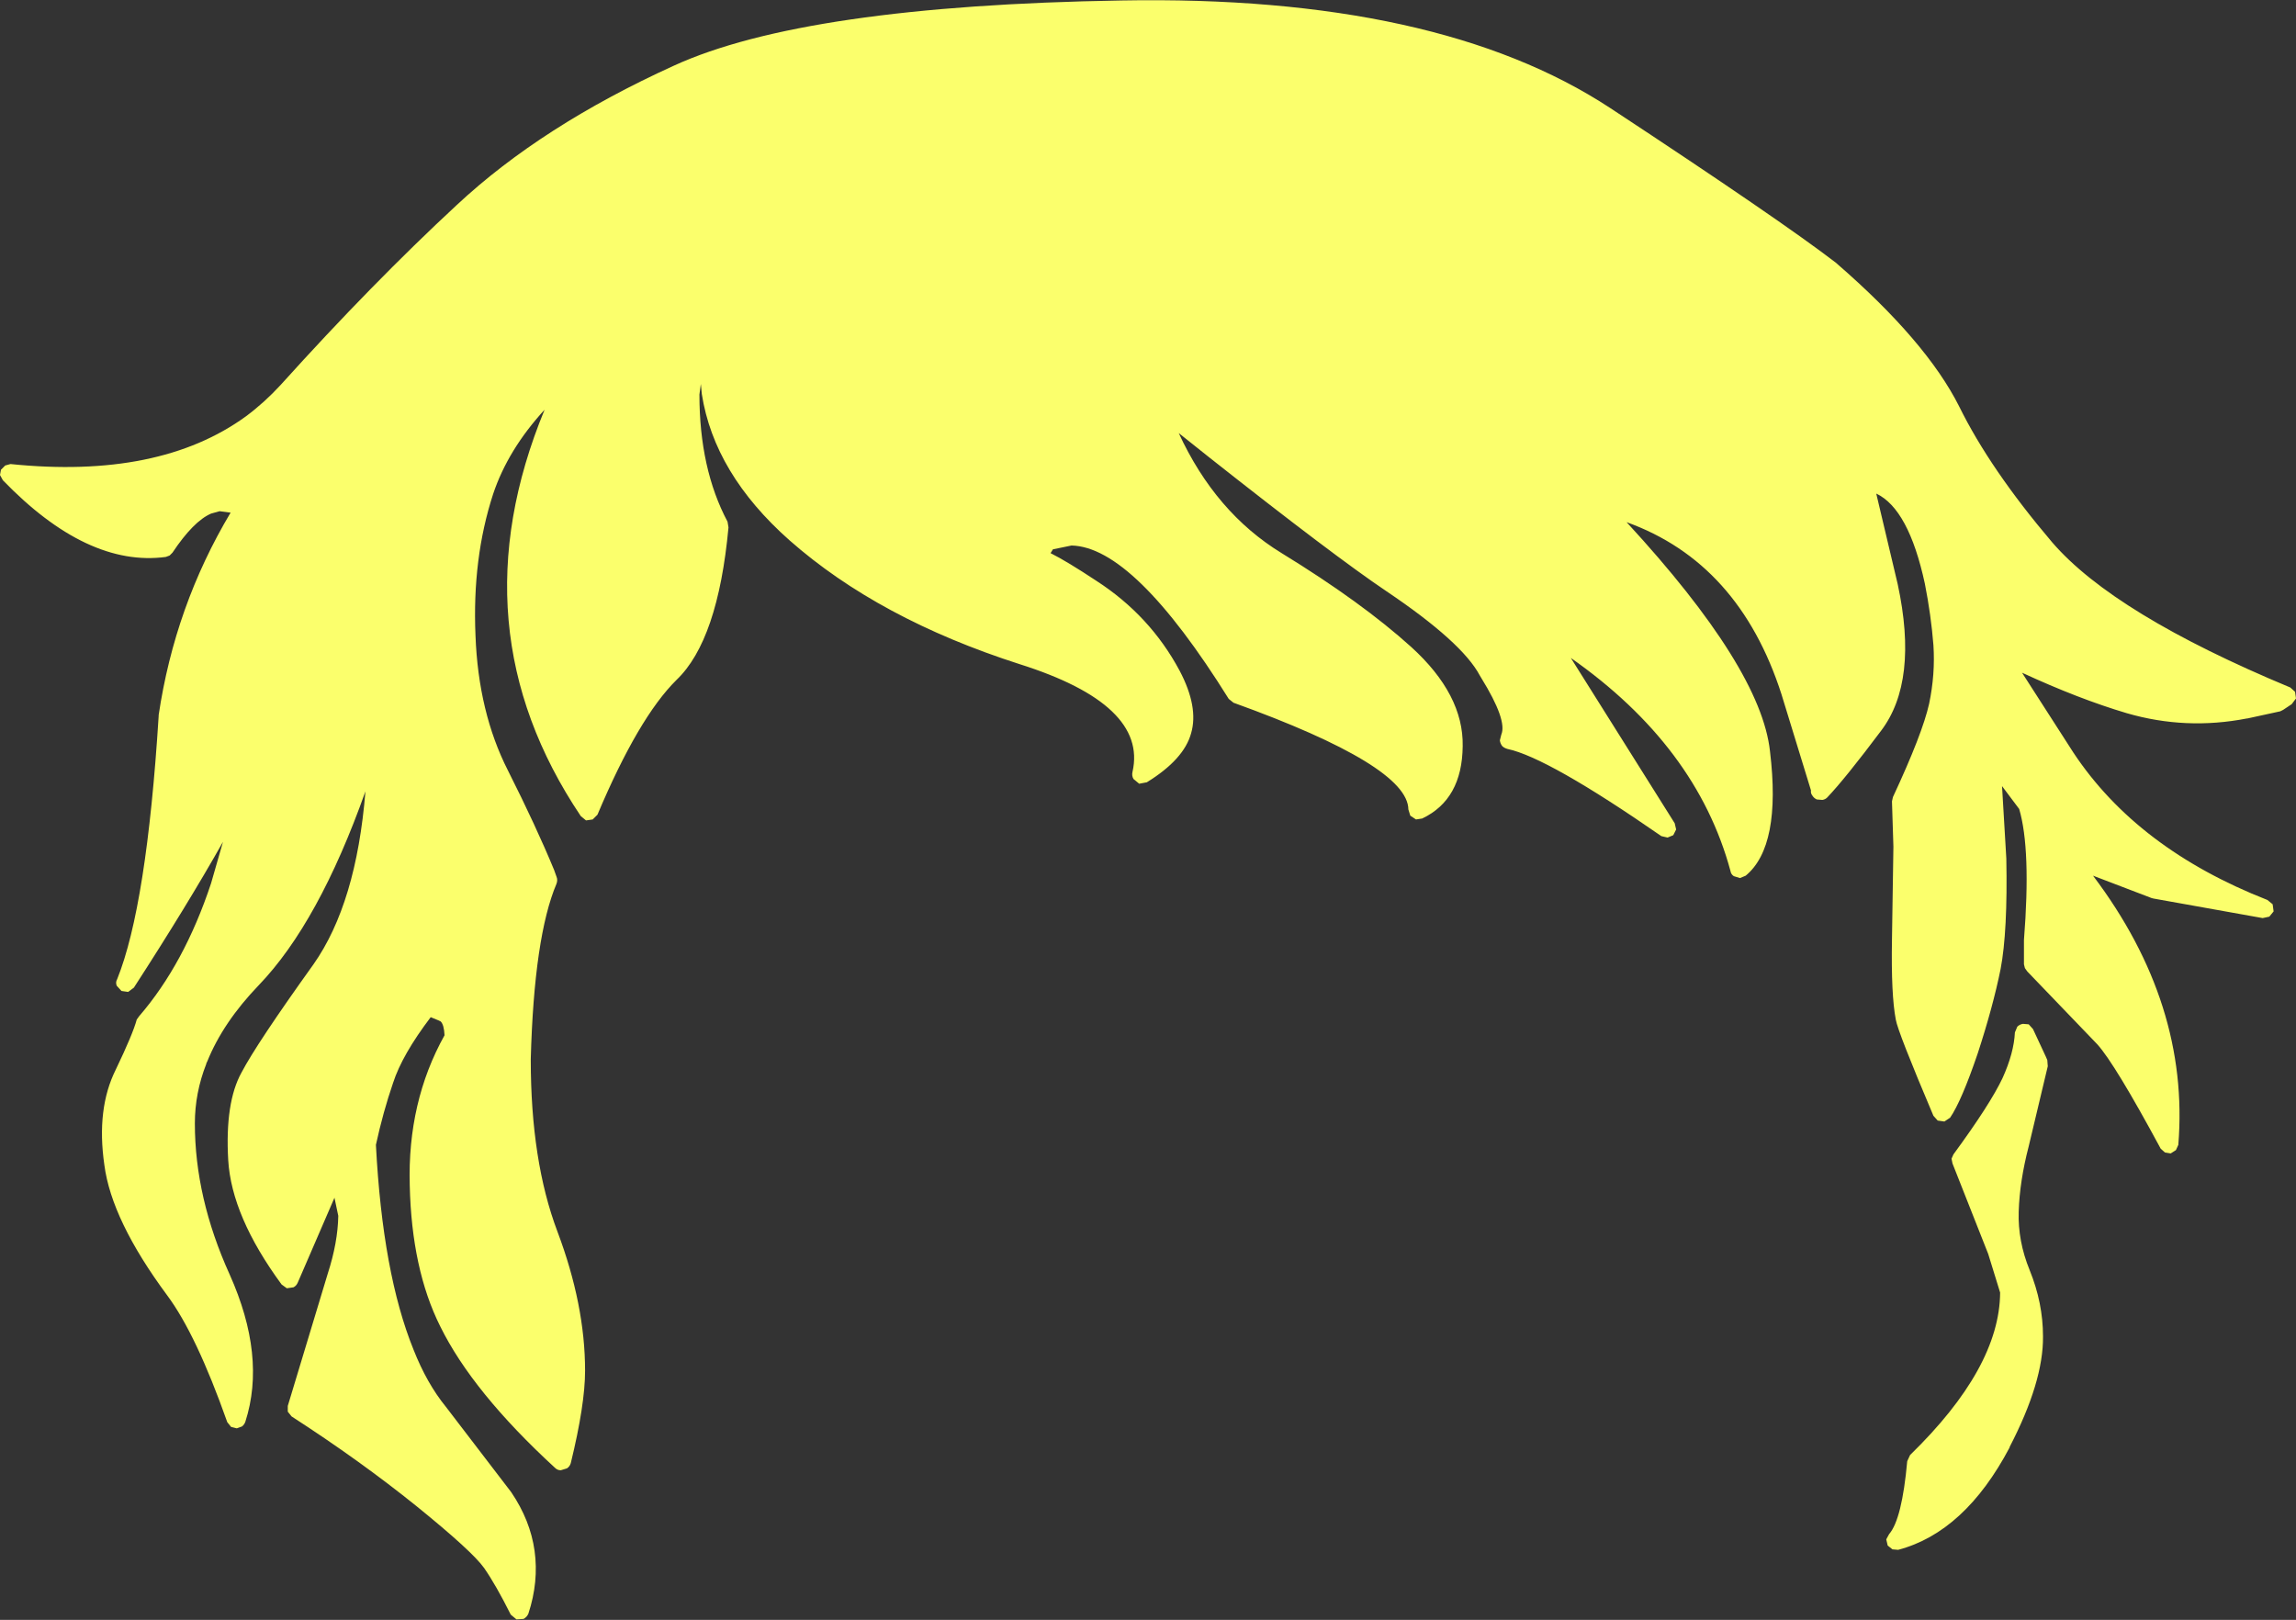 <?xml version="1.0" encoding="UTF-8" standalone="no"?>
<svg xmlns:xlink="http://www.w3.org/1999/xlink" height="170.0px" width="240.95px" xmlns="http://www.w3.org/2000/svg">
  <rect width="100%" height="100%" fill="#333333" stroke="none"/>
  <g transform="matrix(1, 0, 0, 1, 115.3, 316.8)">
    <path d="M53.7 -305.45 Q71.55 -293.7 77.4 -289.2 L77.45 -289.15 Q86.85 -281.0 90.3 -274.15 93.55 -267.55 100.05 -259.9 106.55 -252.35 125.05 -244.65 L125.55 -244.2 125.65 -243.5 125.2 -242.9 124.3 -242.3 124.0 -242.15 120.55 -241.4 120.5 -241.4 Q114.1 -240.15 107.9 -241.95 102.85 -243.45 96.9 -246.2 L102.3 -237.8 Q109.0 -227.7 122.65 -222.35 L123.2 -221.9 123.3 -221.15 122.85 -220.6 122.15 -220.45 110.7 -222.5 110.5 -222.55 104.35 -224.9 Q114.5 -211.45 113.3 -196.65 L113.05 -196.1 112.5 -195.75 111.9 -195.85 111.45 -196.25 Q106.65 -205.15 104.8 -207.2 L97.45 -214.85 97.2 -215.2 97.1 -215.6 97.1 -218.1 97.1 -218.15 Q97.85 -227.65 96.6 -231.9 L94.8 -234.3 95.25 -226.7 Q95.4 -219.05 94.65 -215.1 93.85 -211.15 92.25 -206.25 90.55 -201.25 89.35 -199.5 L88.75 -199.1 88.05 -199.2 87.6 -199.7 Q83.85 -208.55 83.65 -209.8 83.15 -212.4 83.25 -218.2 L83.4 -227.95 83.25 -232.7 83.35 -233.15 Q86.45 -239.8 87.15 -242.95 87.8 -246.05 87.6 -249.1 87.35 -252.25 86.7 -255.55 85.0 -263.4 81.6 -265.0 L83.85 -255.5 Q86.05 -245.3 82.1 -240.1 78.35 -235.1 76.45 -233.1 76.25 -232.9 75.95 -232.85 L75.35 -232.9 Q75.05 -233.05 74.9 -233.3 74.7 -233.55 74.75 -233.85 L71.65 -243.95 Q67.2 -257.75 55.4 -262.0 69.5 -246.7 70.45 -237.95 71.65 -228.0 67.9 -224.9 L67.3 -224.65 66.65 -224.85 Q66.35 -225.05 66.3 -225.4 62.75 -238.5 49.55 -247.75 L60.45 -230.4 60.6 -229.75 60.3 -229.15 59.7 -228.9 59.05 -229.05 Q47.15 -237.3 42.9 -238.2 42.55 -238.3 42.35 -238.5 42.15 -238.75 42.1 -239.1 L42.25 -239.7 Q42.9 -241.2 40.15 -245.65 L40.0 -245.9 Q38.15 -249.4 30.2 -254.75 24.7 -258.45 11.6 -268.8 L8.4 -271.35 Q12.25 -263.0 19.2 -258.75 27.6 -253.6 32.8 -248.9 38.3 -243.9 38.2 -238.5 38.15 -232.9 33.95 -230.9 L33.3 -230.8 32.7 -231.2 32.5 -231.85 Q32.45 -236.45 14.15 -243.05 L13.65 -243.45 Q3.7 -259.4 -2.85 -259.55 L-4.8 -259.15 -5.05 -258.75 Q-3.35 -257.9 -0.25 -255.85 5.4 -252.2 8.5 -246.4 10.5 -242.6 9.7 -239.85 8.95 -237.1 5.05 -234.7 L4.25 -234.55 3.65 -235.05 Q3.45 -235.4 3.55 -235.8 5.15 -242.85 -8.3 -247.1 -23.1 -251.85 -32.45 -260.1 -40.35 -267.1 -41.65 -275.45 L-41.75 -276.5 -41.9 -275.4 Q-41.9 -267.6 -38.95 -262.05 L-38.85 -261.45 Q-39.95 -249.6 -44.3 -245.45 -48.3 -241.5 -52.6 -231.3 L-53.1 -230.8 -53.8 -230.7 -54.35 -231.15 Q-67.6 -250.9 -58.15 -273.8 -62.0 -269.6 -63.55 -264.95 -65.75 -258.2 -65.4 -250.1 -65.1 -242.05 -62.0 -235.95 -59.05 -230.1 -57.15 -225.5 L-56.9 -224.8 Q-56.75 -224.45 -56.9 -224.05 -59.25 -218.5 -59.6 -205.65 L-59.6 -205.6 Q-59.6 -194.95 -56.8 -187.55 -53.9 -179.85 -53.9 -172.95 -53.9 -169.4 -55.4 -163.25 -55.5 -162.9 -55.8 -162.7 L-56.45 -162.5 Q-56.8 -162.5 -57.05 -162.75 -65.7 -170.7 -69.1 -177.6 -72.1 -183.6 -72.3 -192.4 -72.55 -201.15 -68.65 -208.15 -68.7 -209.25 -69.05 -209.6 L-69.25 -209.7 -70.1 -210.05 Q-73.1 -206.1 -74.05 -203.15 -75.1 -200.1 -75.85 -196.65 -75.15 -183.15 -71.9 -175.15 -70.5 -171.6 -68.5 -169.15 L-61.65 -160.2 Q-59.65 -157.25 -59.2 -154.05 -58.75 -150.8 -59.85 -147.45 -60.0 -147.1 -60.35 -146.9 L-61.1 -146.85 -61.7 -147.35 Q-63.25 -150.45 -64.5 -152.25 -65.75 -154.0 -71.55 -158.7 -77.5 -163.5 -84.7 -168.15 L-85.1 -168.65 -85.1 -169.25 -80.9 -183.15 Q-79.85 -186.4 -79.8 -189.2 L-80.2 -191.1 -84.05 -182.2 Q-84.2 -181.85 -84.5 -181.7 L-85.2 -181.6 -85.75 -182.0 Q-91.0 -189.15 -91.35 -195.05 -91.7 -201.1 -89.95 -204.25 -88.35 -207.3 -82.4 -215.6 -77.9 -222.0 -76.95 -233.75 -81.85 -219.95 -88.15 -213.4 -91.9 -209.5 -93.55 -205.4 L-93.65 -205.2 -93.65 -205.15 Q-94.85 -202.1 -94.85 -198.9 -94.85 -191.1 -91.2 -183.05 -87.35 -174.45 -89.55 -167.6 -89.65 -167.3 -89.9 -167.1 L-90.45 -166.9 -91.05 -167.05 -91.45 -167.55 Q-94.7 -176.75 -97.75 -180.85 -103.6 -188.75 -104.35 -194.55 -105.2 -200.45 -103.15 -204.55 -101.35 -208.3 -100.95 -209.8 L-100.7 -210.15 Q-95.95 -215.65 -93.15 -224.1 L-91.9 -228.45 Q-95.65 -221.8 -101.25 -213.15 L-101.85 -212.7 -102.55 -212.8 -103.05 -213.35 Q-103.2 -213.7 -103.0 -214.05 -99.9 -221.75 -98.65 -241.65 L-98.65 -241.75 Q-96.95 -253.2 -91.1 -263.0 L-92.25 -263.15 -93.15 -262.9 Q-95.0 -262.1 -97.2 -258.8 L-97.5 -258.5 -97.9 -258.35 Q-106.15 -257.25 -115.0 -266.4 L-115.3 -266.95 -115.2 -267.5 -114.75 -267.95 -114.2 -268.1 Q-98.6 -266.5 -89.5 -273.1 -87.55 -274.55 -85.85 -276.4 -76.2 -287.1 -67.35 -295.3 -58.45 -303.6 -44.6 -309.9 -30.85 -316.2 2.35 -316.75 35.6 -317.35 53.7 -305.45 M96.4 -209.05 Q96.65 -209.3 97.0 -209.35 L97.6 -209.3 98.05 -208.8 99.4 -205.9 99.55 -205.55 99.6 -204.9 97.6 -196.5 Q96.65 -192.85 96.55 -189.65 96.45 -186.55 97.7 -183.5 99.1 -180.05 99.1 -176.55 99.15 -171.8 95.6 -164.95 L95.6 -164.9 Q90.9 -156.0 83.9 -154.15 L83.3 -154.2 82.8 -154.6 82.65 -155.25 82.95 -155.8 Q84.3 -157.35 84.85 -163.45 L85.15 -164.1 Q94.55 -173.25 94.6 -181.15 L93.35 -185.2 89.6 -194.7 89.5 -195.2 89.7 -195.65 Q93.55 -200.9 94.85 -203.65 96.05 -206.3 96.15 -208.45 L96.4 -209.05" fill="#fbff6c" fill-rule="evenodd" stroke="none"/>
  </g>
</svg>
